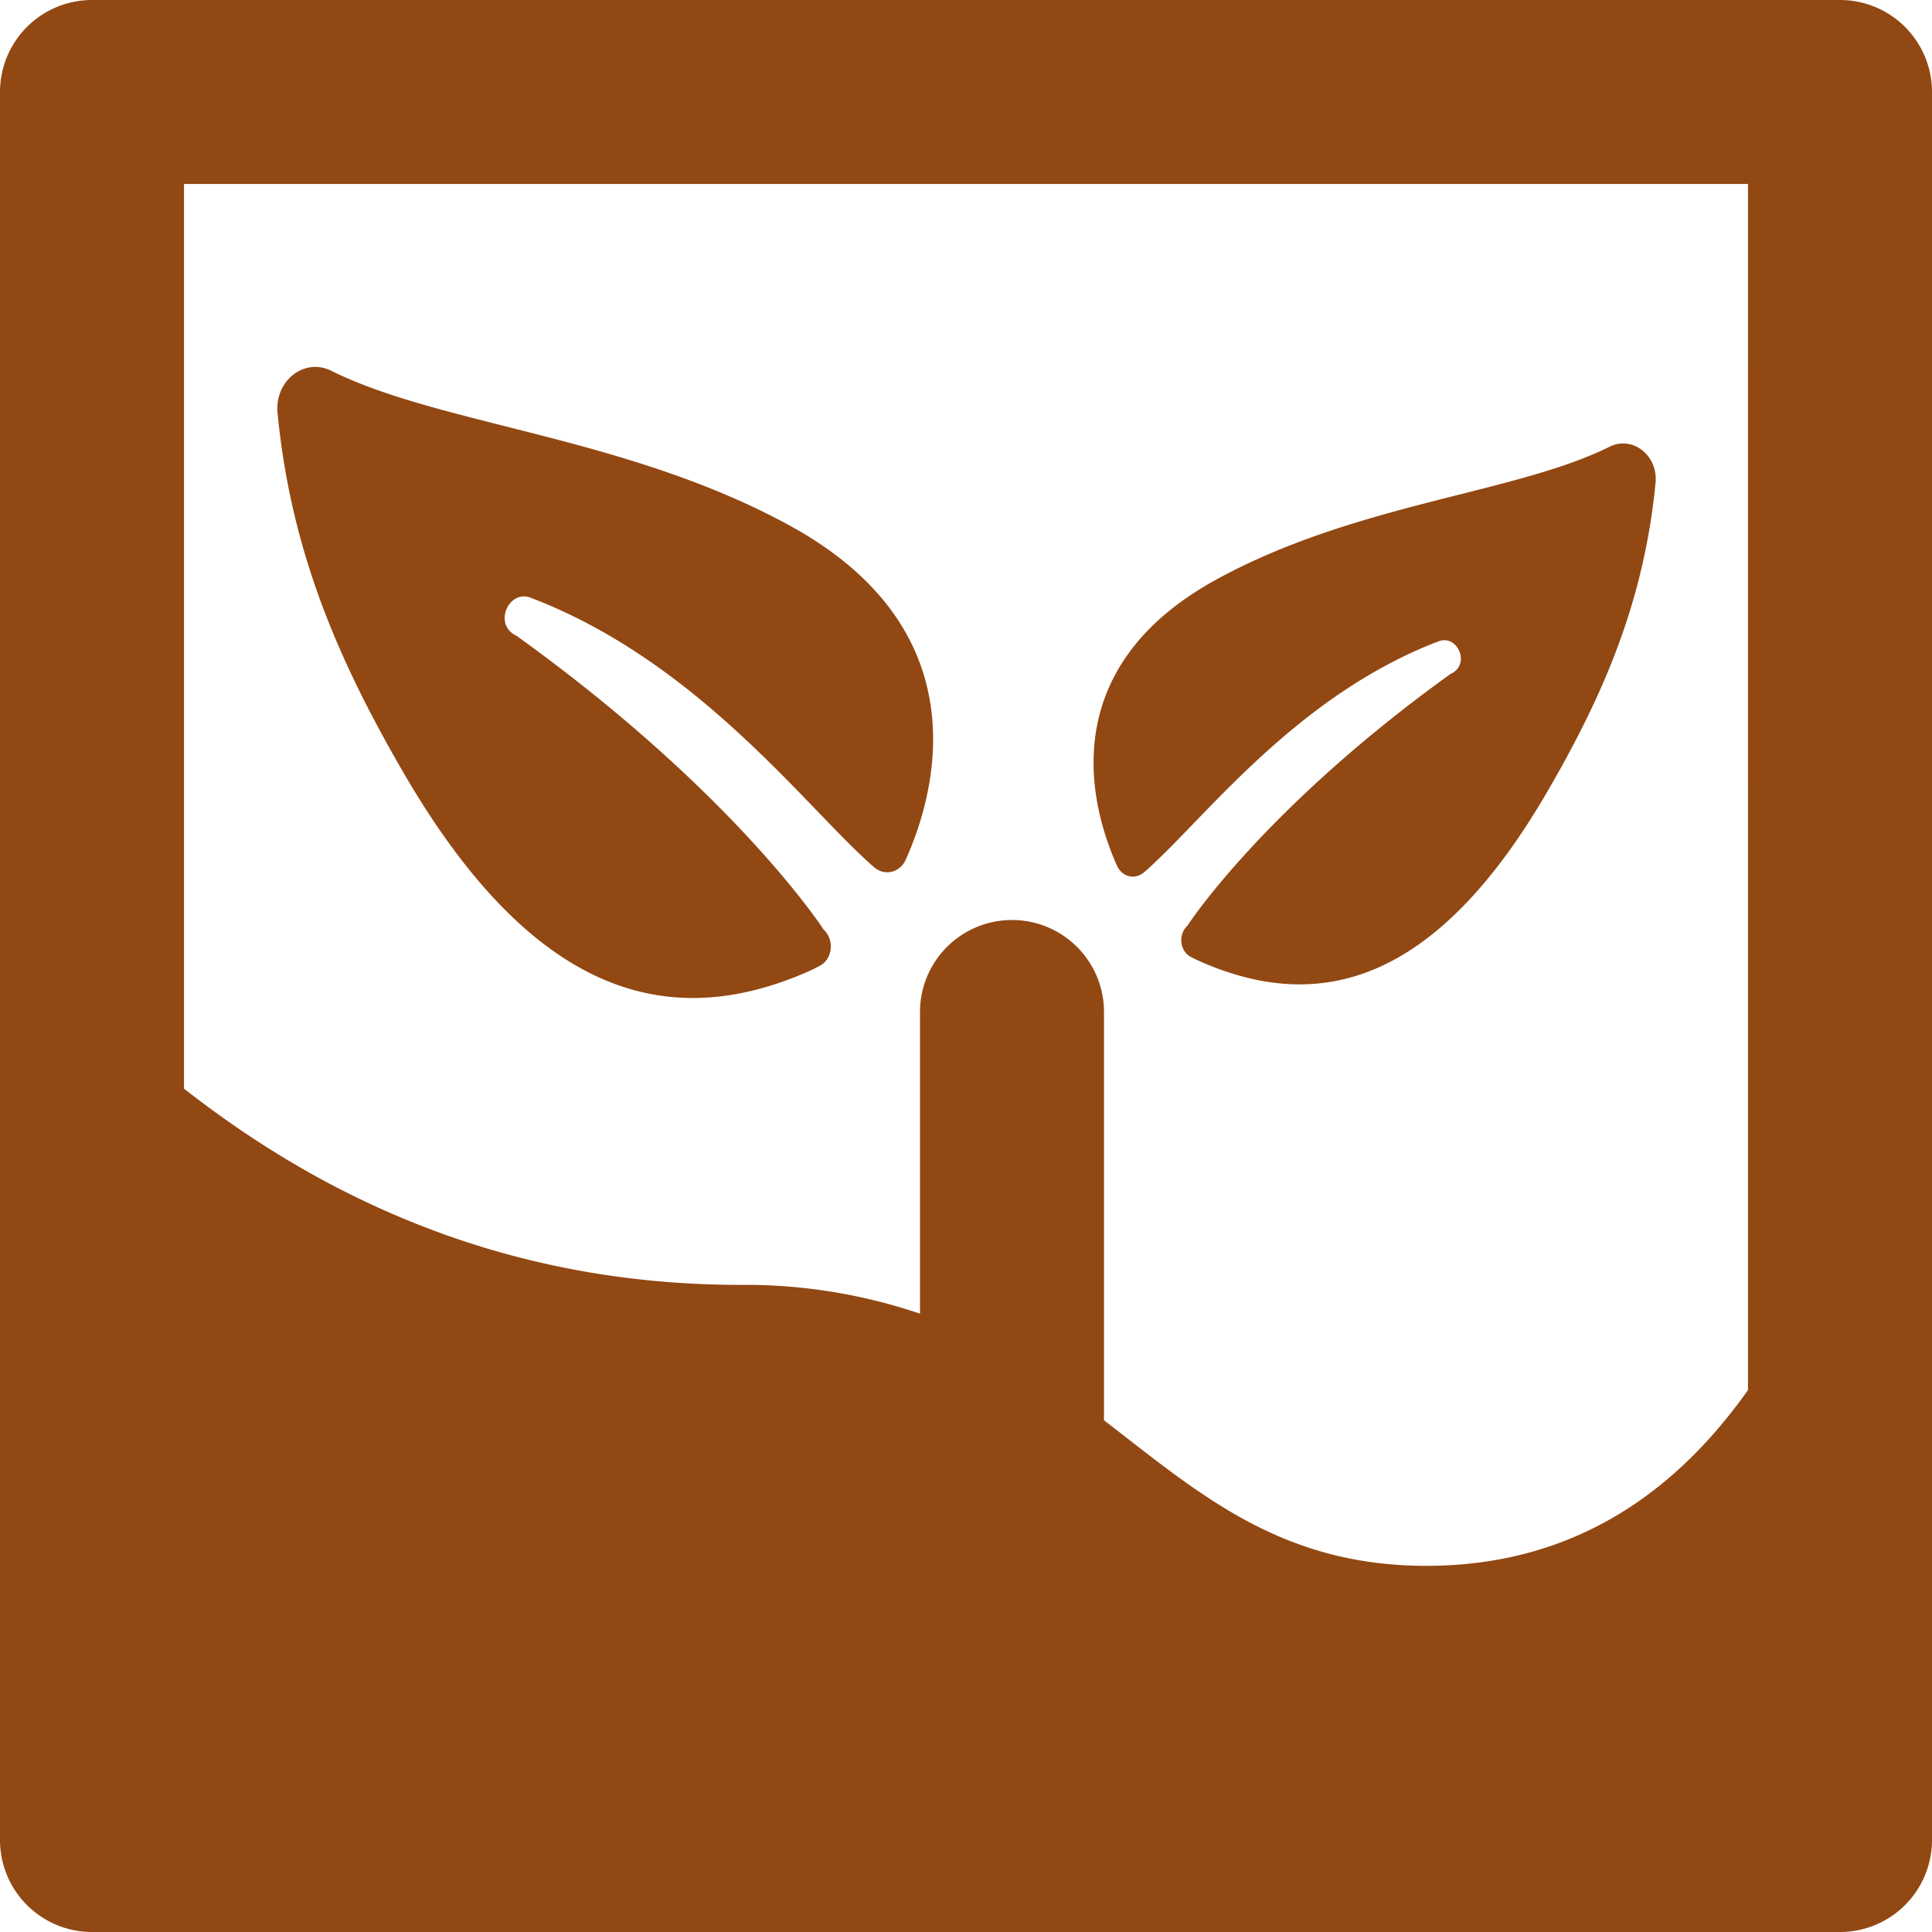 <?xml version="1.0" standalone="no"?><!DOCTYPE svg PUBLIC "-//W3C//DTD SVG 1.1//EN" "http://www.w3.org/Graphics/SVG/1.1/DTD/svg11.dtd"><svg class="icon" width="200px" height="200.00px" viewBox="0 0 1024 1024" version="1.1" xmlns="http://www.w3.org/2000/svg"><path d="M585.143 752.786c49.591 38.083 92.989 77.141 170.813 77.141 69.73 0 126.586-31.061 170.52-93.184V97.524H97.524v479.476c88.259 69.193 186.319 103.863 294.229 104.009a288.67 288.67 0 0 1 95.866 15.262V536.381a48.762 48.762 0 0 1 97.524 0v216.405zM48.762 0h926.476a48.762 48.762 0 0 1 48.762 48.762v926.476a48.762 48.762 0 0 1-48.762 48.762H48.762a48.762 48.762 0 0 1-48.762-48.762V48.762a48.762 48.762 0 0 1 48.762-48.762z m720.018 357.23c11.02-4.974 3.755-21.211-6.339-17.31-76.849 29.355-125.513 96.061-156.038 122.392-4.827 4.194-11.752 2.438-14.336-3.413-13.166-29.208-35.011-103.522 52.37-151.601 74.118-40.667 158.33-45.544 208.652-70.51 12.288-6.095 25.844 4.681 24.381 19.212-6.144 62.952-27.648 112.347-57.1 163.157-59.343 102.4-121.027 118.004-183.637 90.697-1.804-0.829-3.706-1.658-5.754-2.779-5.754-3.218-6.583-11.8-1.609-16.433-0.049 0 40.082-61.928 139.41-133.413z m-494.933-20.187c115.907 83.334 162.767 155.648 162.67 155.648 5.803 5.364 4.876 15.409-1.853 19.115-2.438 1.317-4.584 2.341-6.729 3.316-73.045 31.842-144.969 13.556-214.211-105.813-34.377-59.343-59.49-116.931-66.609-190.366-1.707-16.969 14.092-29.55 28.428-22.43 58.661 29.111 156.916 34.816 243.419 82.261 101.961 56.076 76.41 142.824 61.099 176.859-3.023 6.827-11.118 8.875-16.725 4.047-35.596-30.818-92.404-108.642-182.077-142.872-11.703-4.535-20.187 14.434-7.363 20.236z" fill="#924813" /></svg>